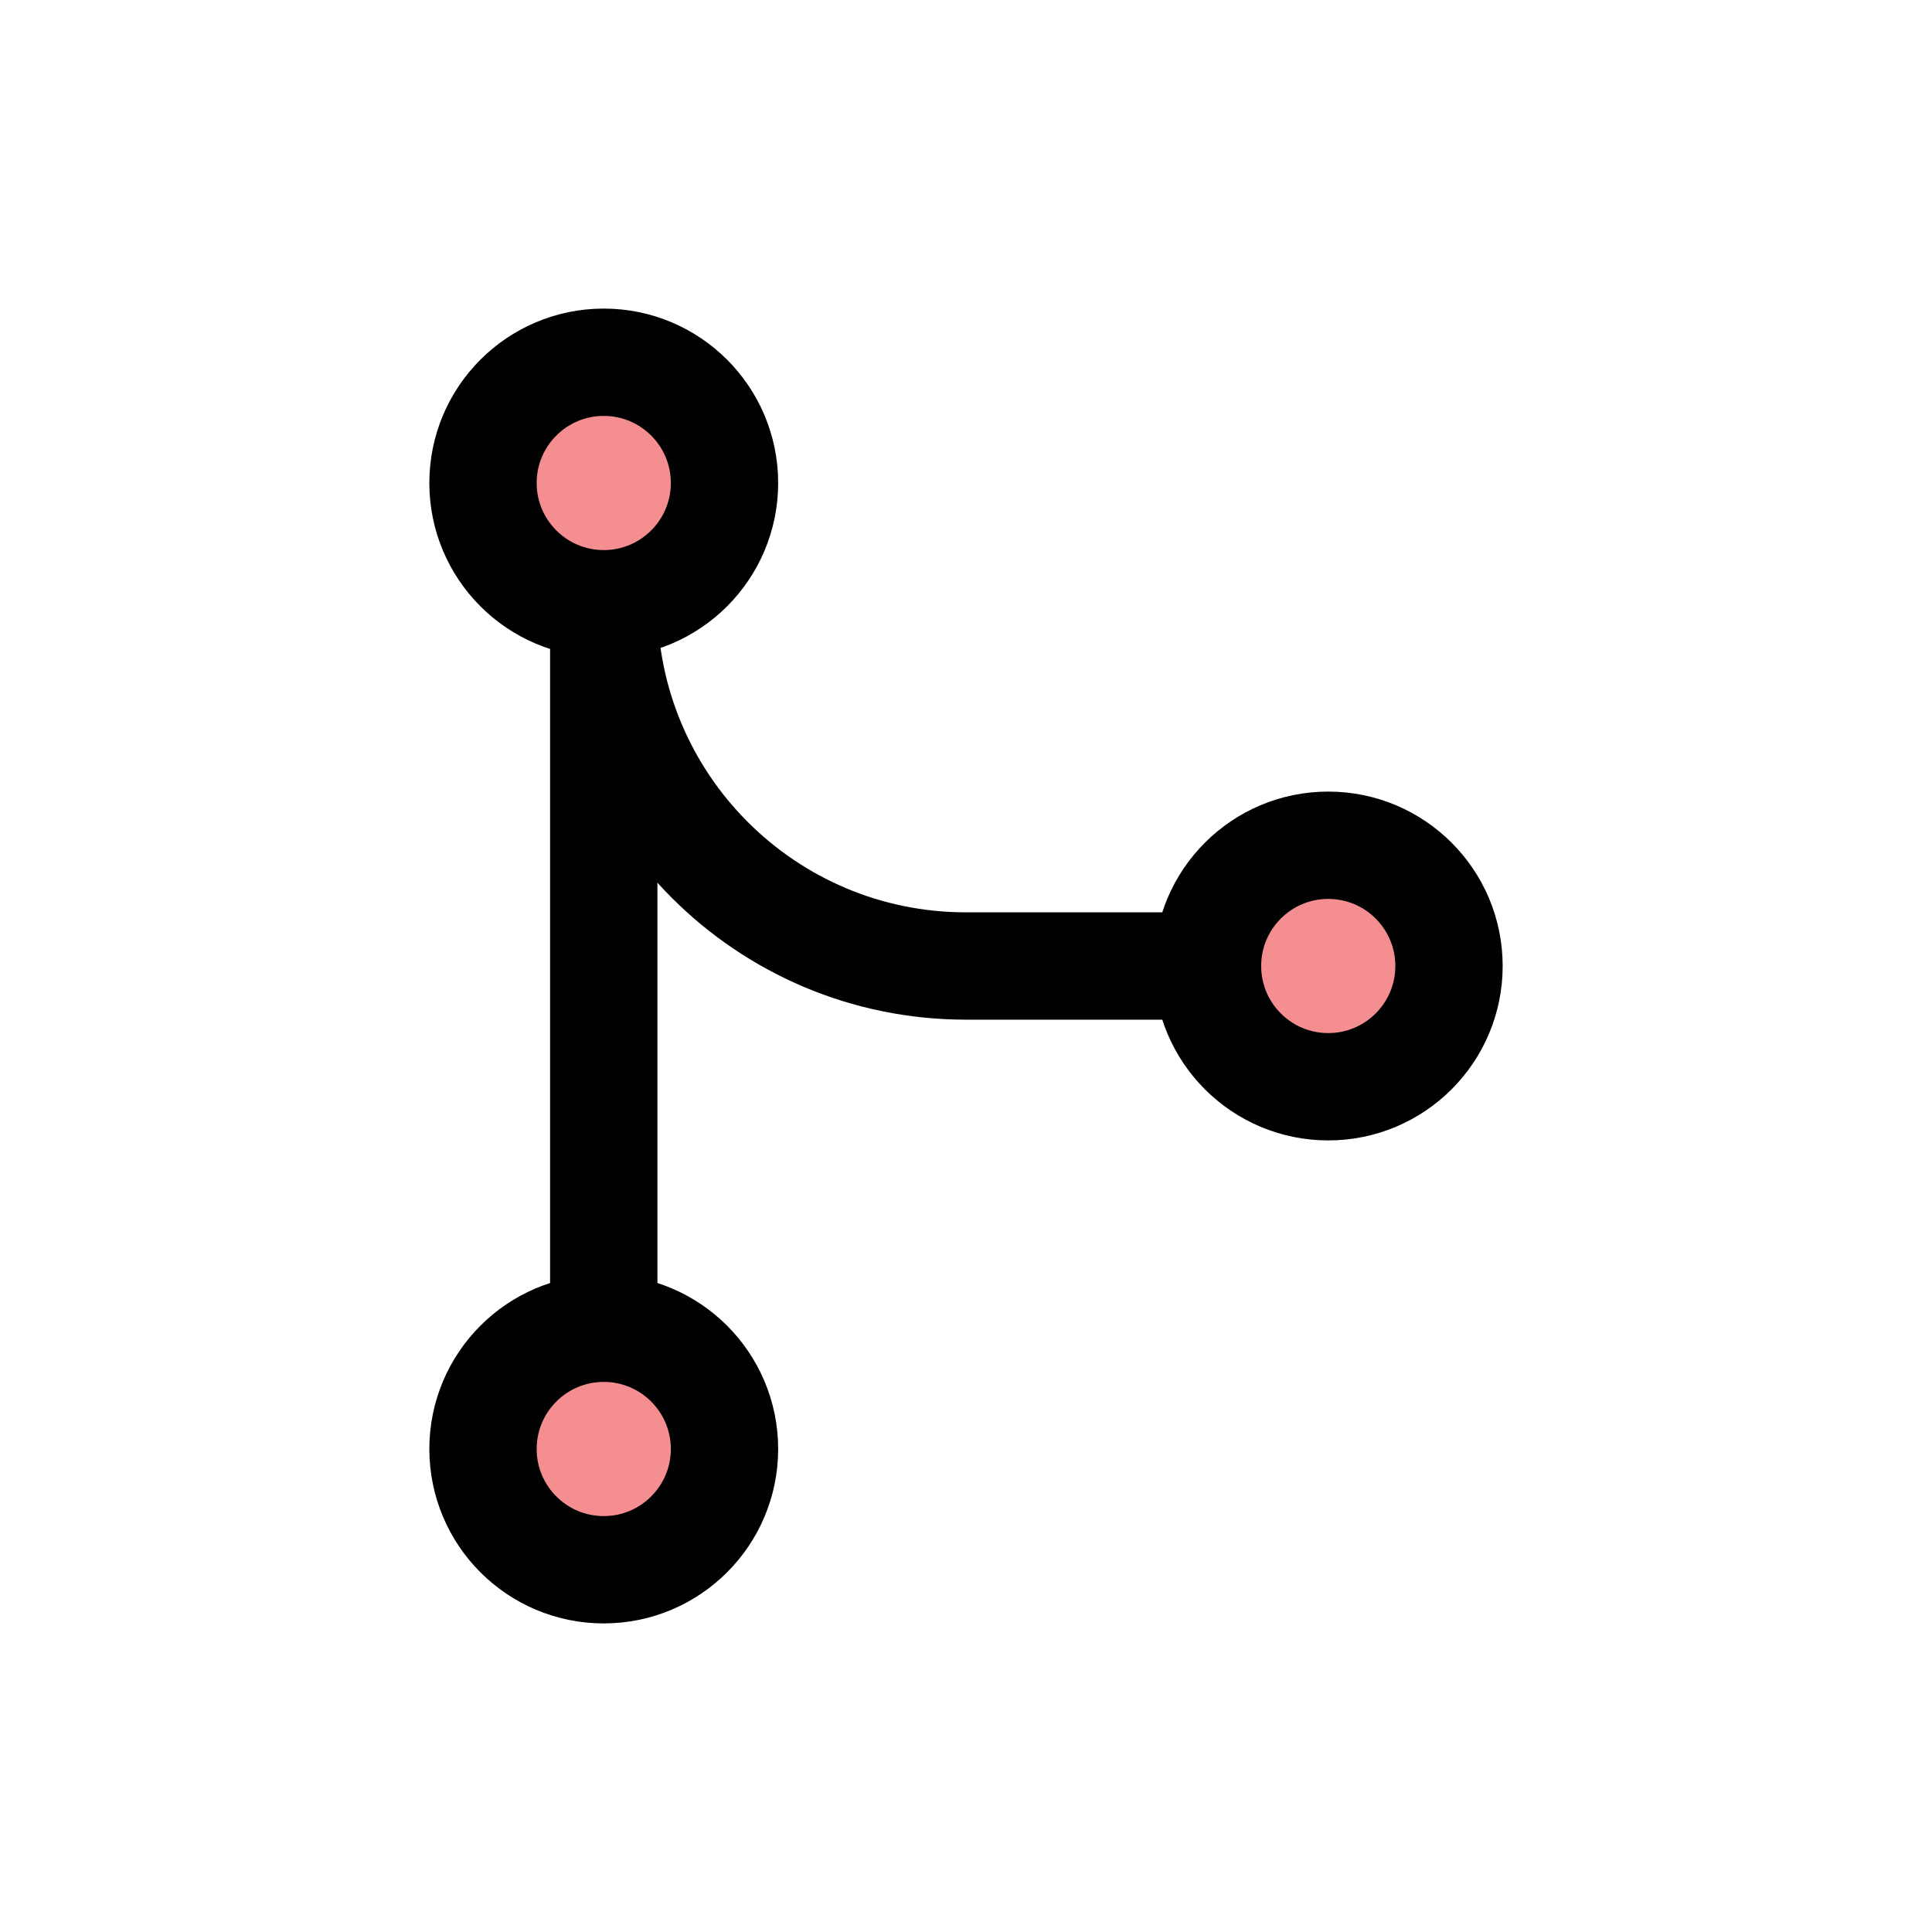 <?xml version="1.0" encoding="UTF-8"?>
<svg id="git-merge" xmlns="http://www.w3.org/2000/svg" viewBox="0 0 72 72">
  <circle cx="22.5" cy="18" r="4.5" style="fill: #ed1f24; opacity: .5;"/>
  <circle cx="22.5" cy="54" r="4.5" style="fill: #ed1f24; opacity: .5;"/>
  <circle cx="49.5" cy="36" r="4.5" style="fill: #ed1f24; opacity: .5;"/>
  <circle cx="22.5" cy="18" r="4.5" style="fill: none; stroke: #010101; stroke-miterlimit: 10; stroke-width: 4px;"/>
  <circle cx="22.5" cy="54" r="4.5" style="fill: none; stroke: #010101; stroke-miterlimit: 10; stroke-width: 4px;"/>
  <circle cx="49.5" cy="36" r="4.5" style="fill: none; stroke: #010101; stroke-miterlimit: 10; stroke-width: 4px;"/>
  <line x1="22.5" y1="22.5" x2="22.5" y2="49.5" style="fill: none; stroke: #010101; stroke-miterlimit: 10; stroke-width: 4px;"/>
  <path d="M45,36h-9c-7.46,0-13.5-6.04-13.5-13.5h0" style="fill: none; stroke: #010101; stroke-miterlimit: 10; stroke-width: 4px;"/>
</svg>